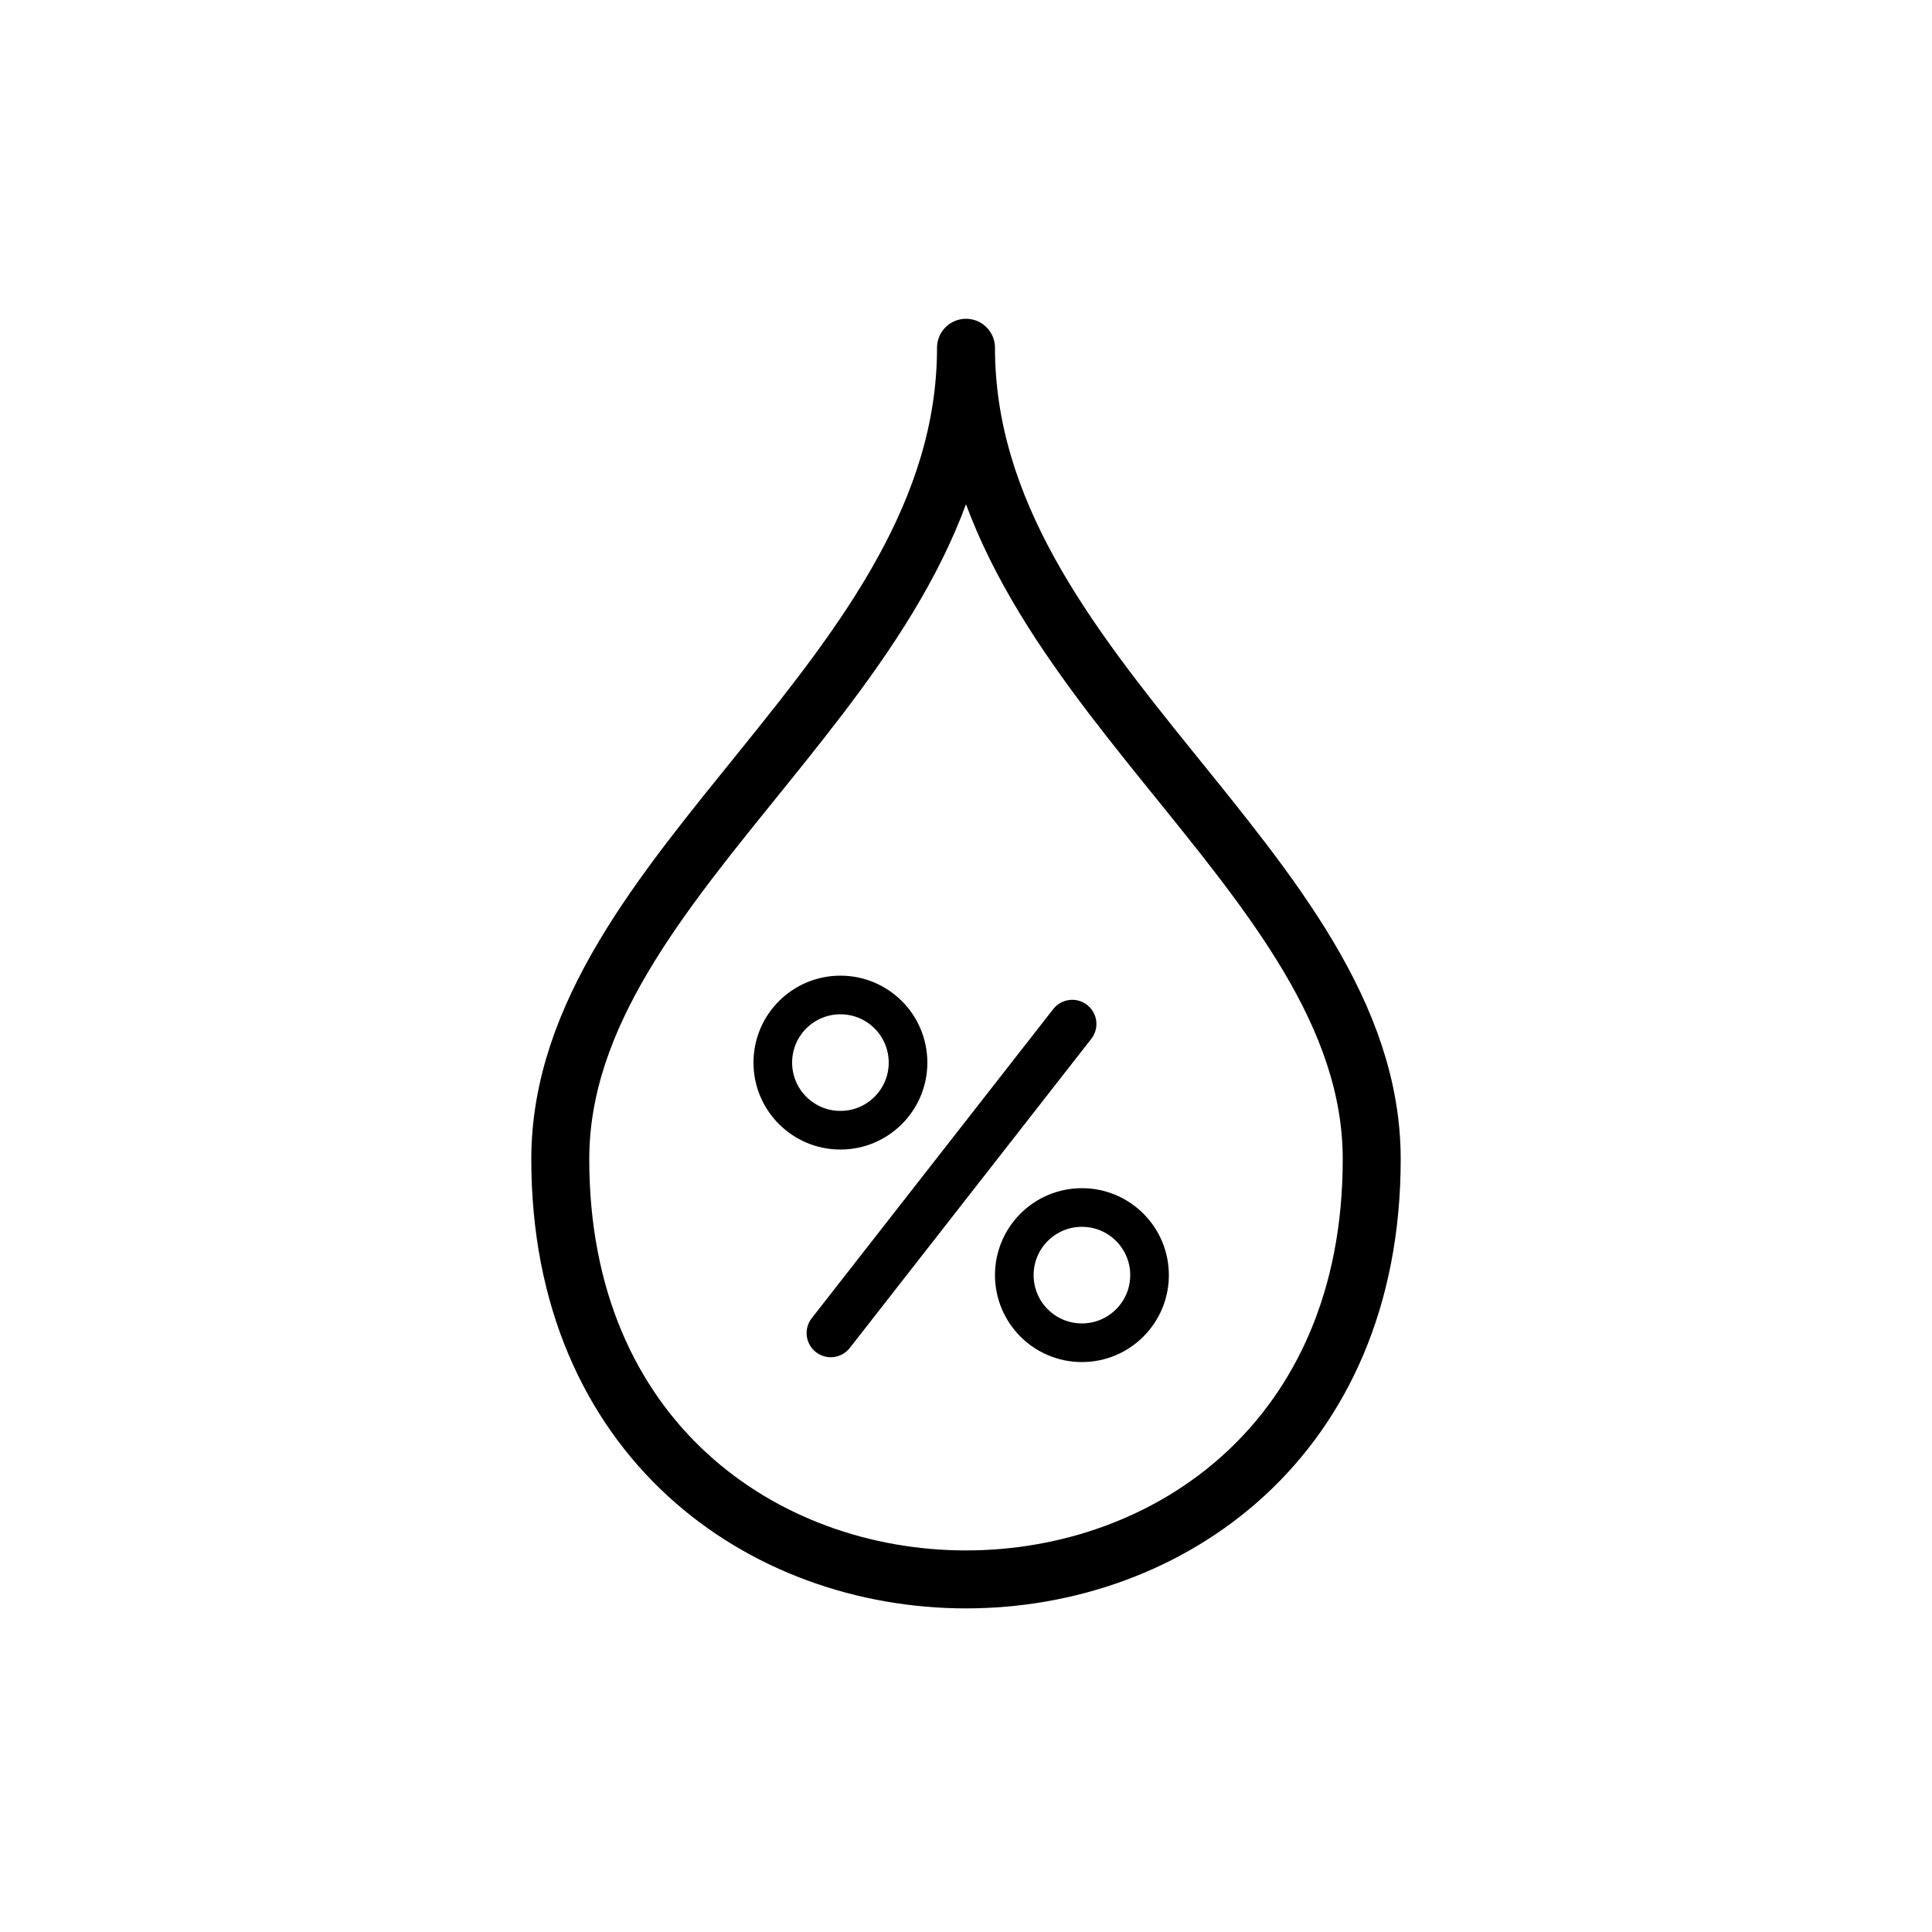 <?xml version="1.0" encoding="iso-8859-1"?>
<svg version="1.1" viewBox="0 0 100 100" xmlns="http://www.w3.org/2000/svg">
	<!-- https://github.com/Joolee/Homey-SVG-Icons -->

    <path stroke="black" stroke-width="3" fill="transparent" stroke-linecap="round"
     d="M 50 18
        C 50 35, 71 45, 71 60
        C 71 89, 29 89, 29 60
        C 29 45, 50 35, 50 18
	"/>

	<circle cx="43.5" cy="55" r="3.5" stroke="black" fill="transparent" stroke-width="2"/>
	<circle cx="56" cy="66" r="3.5" stroke="black" fill="transparent" stroke-width="2"/>

	<line x1="43" y1="69" x2="55.5" y2="53" stroke="black" stroke-linecap="round" stroke-width="2.5"/>
</svg>